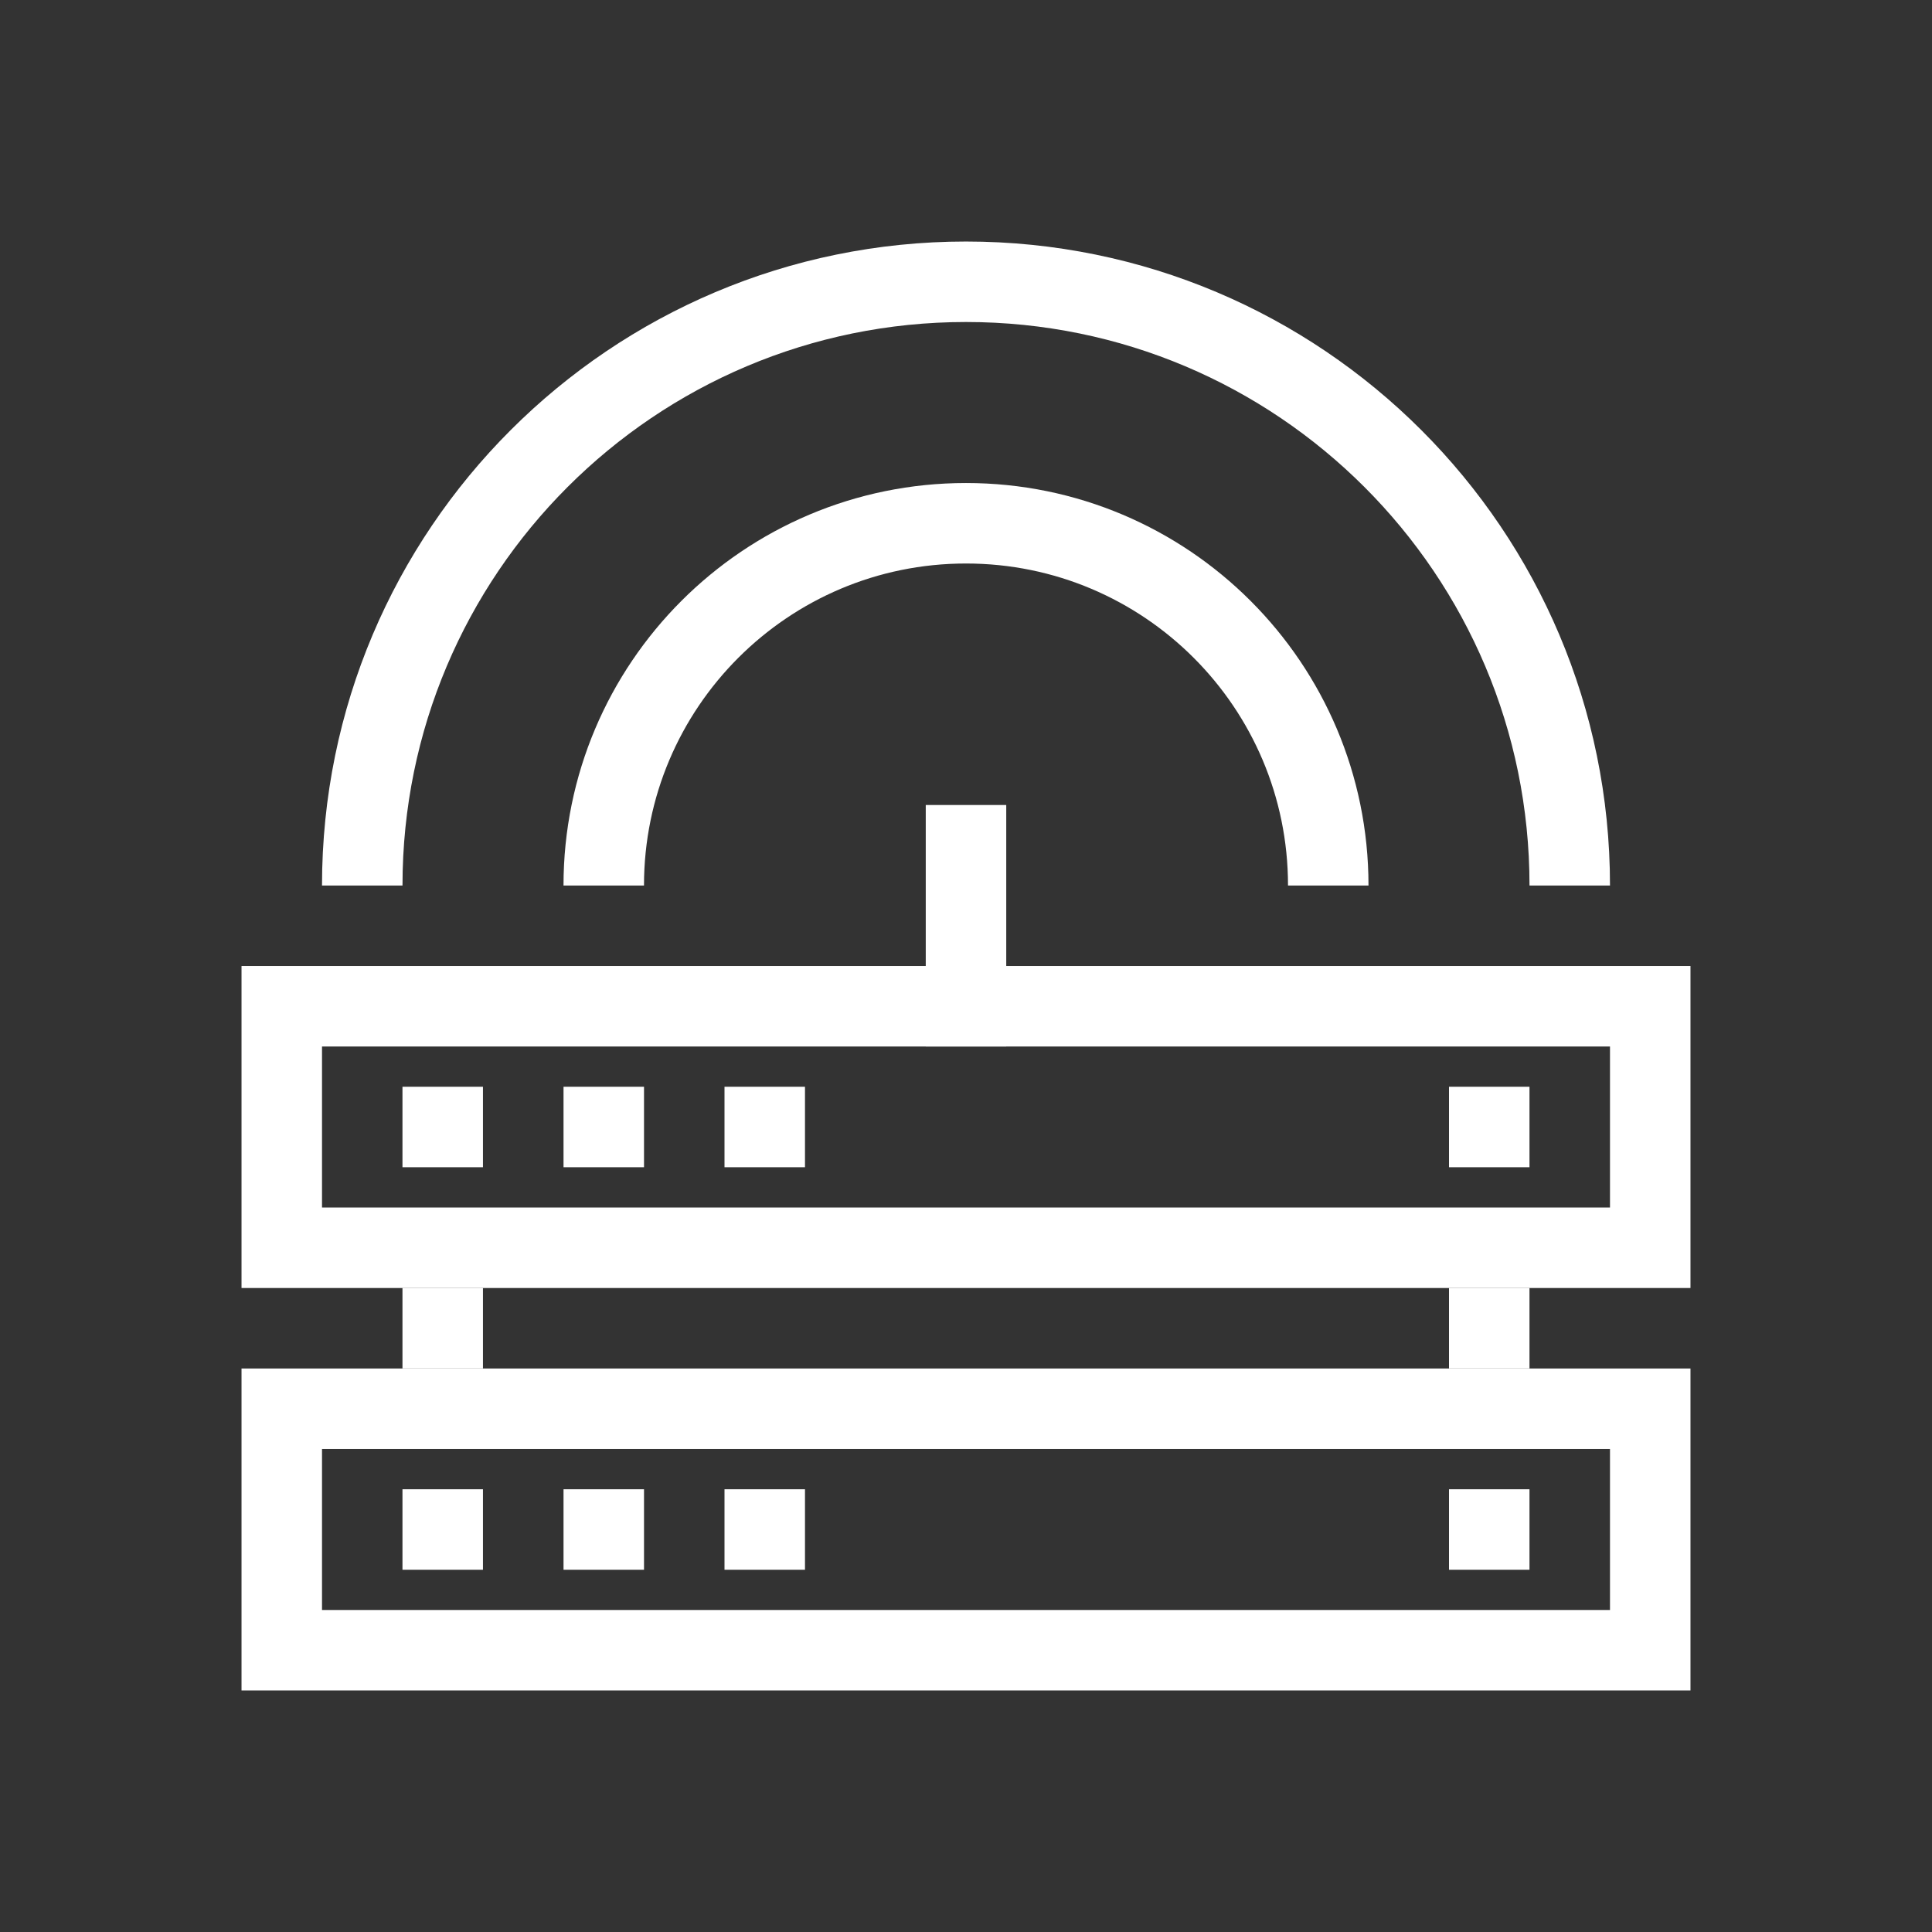 <svg width="44" height="44" viewBox="0 0 44 44" fill="none" xmlns="http://www.w3.org/2000/svg">
<rect x="0" y="0" width="44" height="44" fill="#333333" stroke="none"/>
<g id="Frame 427321335">
<path id="Ellipse 2222" d="M35.75 20.167C35.75 12.573 29.594 6.417 22 6.417C14.406 6.417 8.25 12.573 8.25 20.167" stroke="white" stroke-width="1.833"/>
<path id="Ellipse 2223" d="M30.25 20.167C30.25 15.61 26.556 11.917 22 11.917C17.444 11.917 13.75 15.61 13.75 20.167" stroke="white" stroke-width="1.833"/>
<path id="Vector 928" d="M22 18.333V23.833" stroke="white" stroke-width="1.833" stroke-linejoin="round"/>
<path id="Rectangle 955479" d="M6.417 22.917H37.583V28.417H6.417V22.917Z" stroke="white" stroke-width="1.833"/>
<path id="Rectangle 955480" d="M6.417 32.083H37.583V37.583H6.417V32.083Z" stroke="white" stroke-width="1.833"/>
<rect id="Rectangle 955481" x="9.166" y="29.333" width="1.833" height="1.833" fill="white"/>
<rect id="Rectangle 955483" x="9.166" y="24.75" width="1.833" height="1.833" fill="white"/>
<rect id="Rectangle 955487" x="9.166" y="33.917" width="1.833" height="1.833" fill="white"/>
<rect id="Rectangle 955484" x="12.834" y="24.75" width="1.833" height="1.833" fill="white"/>
<rect id="Rectangle 955488" x="12.834" y="33.917" width="1.833" height="1.833" fill="white"/>
<rect id="Rectangle 955485" x="16.5" y="24.75" width="1.833" height="1.833" fill="white"/>
<rect id="Rectangle 955489" x="16.5" y="33.917" width="1.833" height="1.833" fill="white"/>
<rect id="Rectangle 955486" x="33" y="24.75" width="1.833" height="1.833" fill="white"/>
<rect id="Rectangle 955490" x="33" y="33.917" width="1.833" height="1.833" fill="white"/>
<rect id="Rectangle 955482" x="33" y="29.333" width="1.833" height="1.833" fill="white"/>
</g>
</svg>
